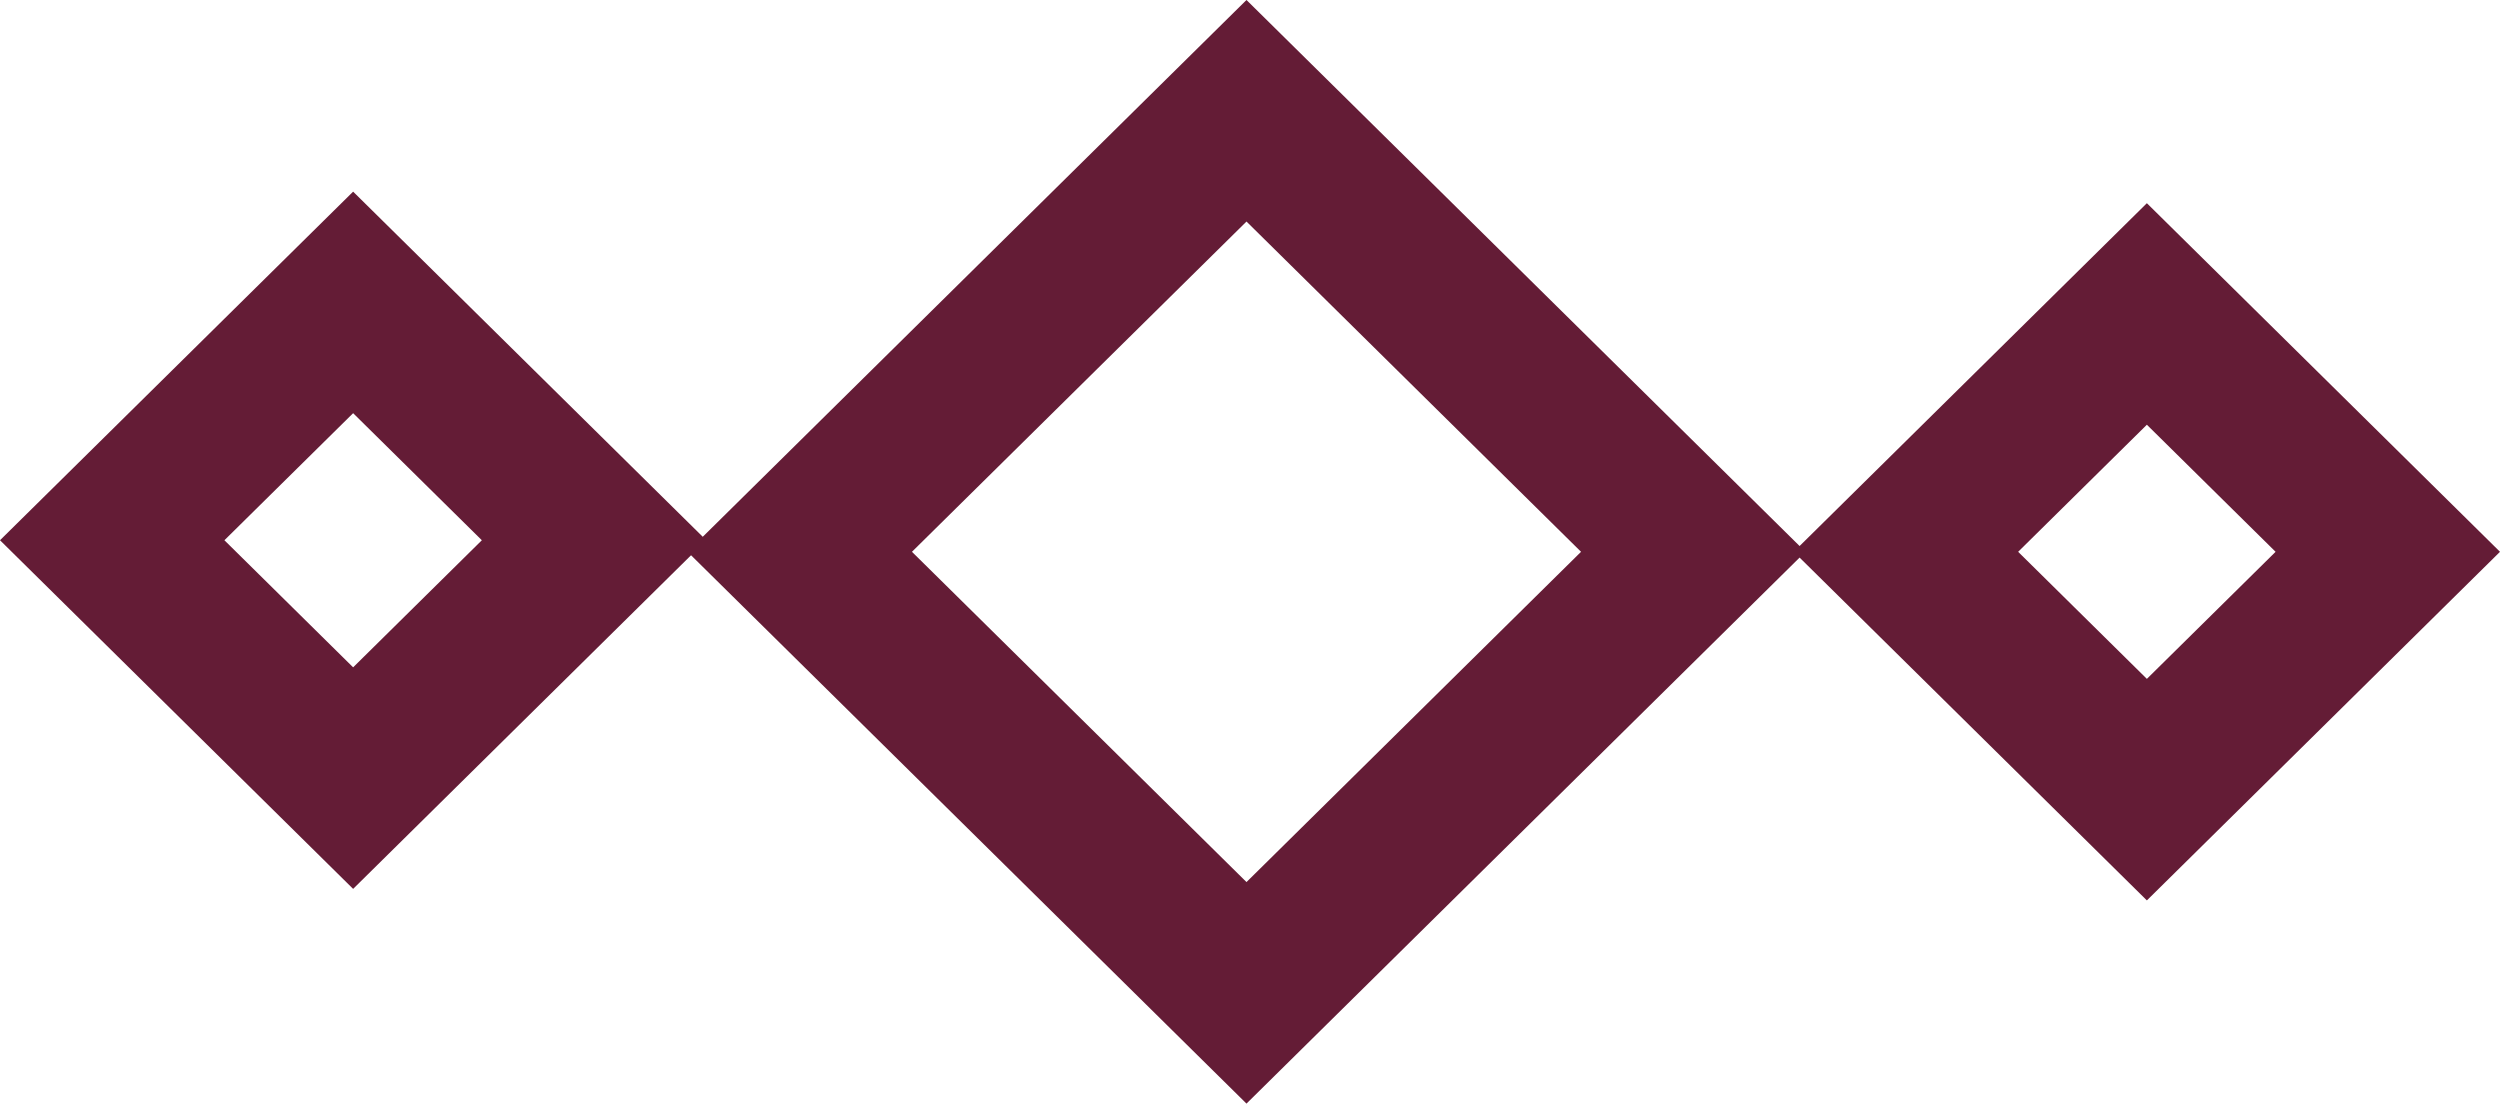 <svg width="111" height="49" viewBox="0 0 111 49" fill="none" xmlns="http://www.w3.org/2000/svg">
<path d="M55.344 4.918L75.18 24.5L55.344 44.082L35.509 24.5L55.344 4.918ZM26.376 23.987L15.679 34.548L4.982 23.987L15.679 13.427L26.376 23.987ZM95.321 35.06L84.624 24.5L95.321 13.94L106.018 24.5L95.321 35.06Z" stroke="#641C36" stroke-width="7"/>
</svg>
